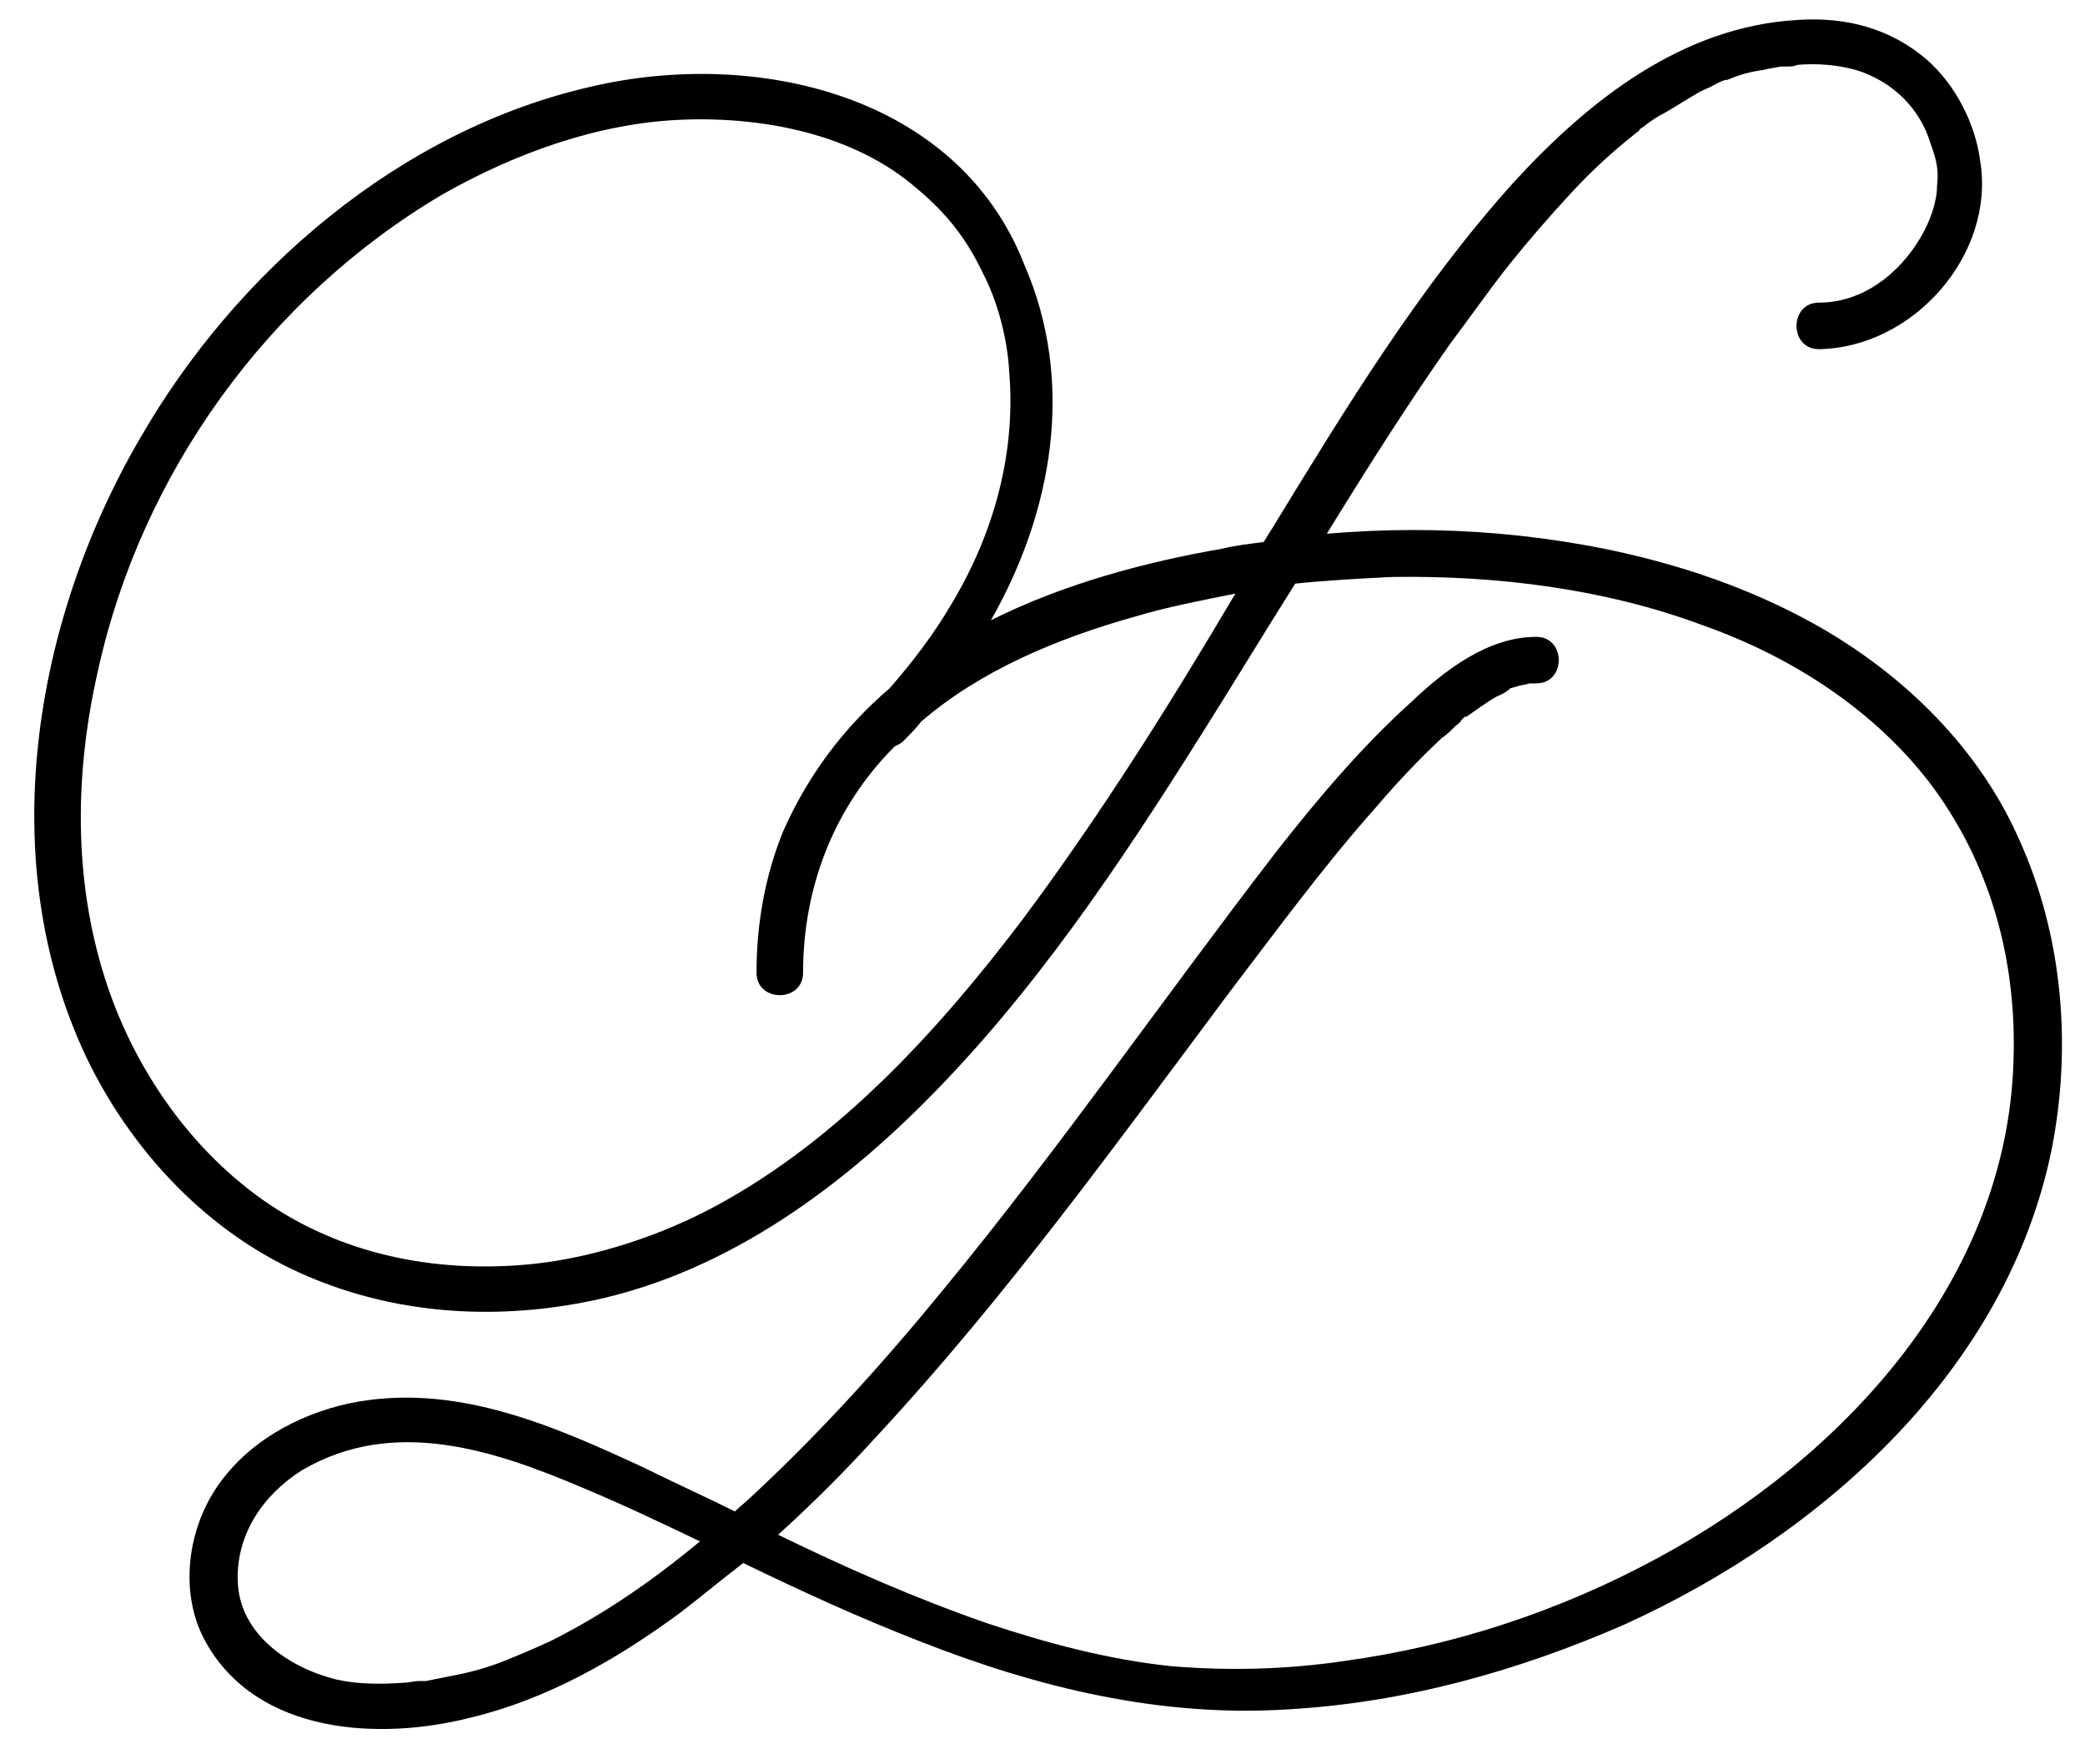 <?xml version="1.0" encoding="utf-8"?>
<!-- Generator: Adobe Illustrator 22.0.1, SVG Export Plug-In . SVG Version: 6.00 Build 0)  -->
<svg version="1.1" id="Layer_1" xmlns="http://www.w3.org/2000/svg" xmlns:xlink="http://www.w3.org/1999/xlink" x="0px" y="0px"
	 viewBox="0 0 125.4 106.1" style="enable-background:new 0 0 125.4 106.1;" xml:space="preserve">
<path d="M121.4,50.4c-2.4-5.4-6.8-9.7-11.8-12.6c-5.9-3.4-12.7-5.1-19.4-5.7c-3.5-0.3-6.9-0.3-10.4,0c2.4-3.9,4.8-7.7,7.4-11.4
	c1.2-1.6,2.4-3.3,3.5-4.7c1.2-1.5,2.5-3,3.8-4.4c1.2-1.3,2.5-2.5,3.9-3.6c0,0,0,0,0,0c0.1-0.1,0.2-0.1,0.2-0.2
	c0.1-0.1,0.3-0.2,0.4-0.3c0.4-0.3,0.7-0.5,1.1-0.7c0.7-0.4,1.3-0.8,2-1.2c0.3-0.2,0.7-0.3,1-0.5c0,0,0,0,0,0c0,0,0,0,0,0
	c0.1,0,0.1-0.1,0.2-0.1c0.2-0.1,0.4-0.2,0.6-0.2c0.7-0.3,1.4-0.5,2.2-0.6c0.3-0.1,0.6-0.1,1-0.2c0.1,0,0.3,0,0.4,0
	c0.2,0,0.4,0,0.6-0.1c1.2-0.1,2.4,0,3.5,0.3c2.3,0.7,3.9,2.4,4.5,4.4c0.4,1.1,0.5,1.6,0.4,2.6c0,0.9-0.4,2.1-1,3.1
	c-1.3,2.2-3.5,3.9-6.1,3.9c-1.8,0-1.8,2.8,0,2.8c5.7-0.1,10.6-5.7,9.7-11.3c-0.3-2.3-1.5-4.6-3.2-6.1c-2.2-1.9-4.9-2.6-7.8-2.4
	c-6.9,0.4-12.5,4.8-17,9.7c-5.7,6.3-10.2,13.7-14.6,20.9c-0.2,0.3-0.3,0.5-0.5,0.8c-0.8,0.1-1.7,0.2-2.5,0.4
	c-4.6,0.8-9.5,2.1-13.9,4.3c3.7-6.5,5.1-14.3,2-21.4C57.6,5.7,45.5,2.9,35.6,5.2C24.1,7.8,14.2,16.3,8.4,26.4
	C2,37.4-0.4,51.8,5.2,63.6c2.6,5.4,6.9,10.1,12.3,12.7c5.2,2.5,11,3.1,16.6,2.2c8.4-1.3,15.6-6.3,21.5-12.2
	c6.6-6.6,11.8-14.4,16.7-22.2c1.9-3,3.7-6,5.6-9c1.9-0.2,3.8-0.3,5.8-0.4c6.3-0.1,12.8,0.7,18.7,2.9c5.4,1.9,10.5,5.2,13.9,9.8
	c3.5,4.8,5,10.5,4.8,16.4c-0.4,13.3-10.3,23.9-21.4,29.9c-5.9,3.2-12.3,5.3-18.9,6.2c-3.4,0.5-6.9,0.6-10.4,0.3
	c-3.8-0.4-7.5-1.4-11.1-2.6c-4.3-1.5-8.4-3.3-12.5-5.3c2.1-1.9,4.1-3.9,6-6c7.7-8.3,14.4-17.6,21.2-26.7c2.9-3.8,5.6-7.5,8.8-11.1
	c1.2-1.4,2.5-2.8,3.9-4.1c0.3-0.2,0.6-0.5,0.8-0.7c0.1-0.1,0.3-0.2,0.4-0.4c0.1-0.1,0.1-0.1,0.2-0.2c0,0,0,0,0,0c0,0,0,0,0.1,0
	c0.6-0.4,1.1-0.8,1.8-1.2c0.2-0.1,0.5-0.2,0.7-0.4c0,0,0.1,0,0.1-0.1c0.1,0,0.3-0.1,0.4-0.1c0.2-0.1,0.5-0.1,0.8-0.2c0,0,0,0,0,0
	c0,0,0,0,0,0c0.1,0,0.2,0,0.4,0c1.8,0,1.8-2.8,0-2.8c-2.9,0-5.5,2-7.5,3.9c-3,2.7-5.7,5.9-8.2,9.1C70,60,63.7,69.1,56.7,77.6
	C53.1,82,49.3,86.2,45.2,90c-0.3,0.3-0.7,0.6-1,0.9c-1.8-0.9-3.6-1.7-5.4-2.6c-5.6-2.6-11.5-5.2-17.8-3.9c-3.2,0.7-6.2,2.4-8,5.1
	c-1.8,2.7-2.2,6.5-0.6,9.3c3.1,5.5,10.4,5.9,15.9,4.5c4.6-1.1,8.8-3.5,12.6-6.3c1.3-1,2.5-2,3.8-3c3.5,1.7,7,3.3,10.6,4.7
	c7.1,2.8,14.5,4.6,22.2,4.1c7-0.4,13.8-2.3,20.2-5.1c11.9-5.4,23-15.3,25.7-28.6C124.6,63,124.1,56.3,121.4,50.4z M98.5,8
	C98.5,8,98.6,7.9,98.5,8L98.5,8z M61.5,55.3c-5,6.6-11,13.2-18.4,17.2c-3.3,1.8-7.3,3.1-10.9,3.5c-5.6,0.6-11.2-0.4-15.9-3.5
	C11.5,69.3,8,64.2,6.3,58.8c-1.9-6-1.8-12.4-0.4-18.5c2.6-11.8,10.2-22.4,20.7-28.6C31,9.2,36,7.4,41,7.2c5-0.2,10.4,0.9,14.1,4.1
	c1.8,1.5,3,3,4,5.1c0.9,1.7,1.5,4,1.6,6c0.4,4.8-0.9,9.6-3.4,13.8c-1.1,1.9-2.4,3.6-3.8,5.2c-2.7,2.3-4.9,5.2-6.4,8.6
	c-1.1,2.7-1.6,5.6-1.6,8.5c0,1.8,2.8,1.8,2.8,0c0-5.2,1.9-10,5.5-13.6c0.2-0.1,0.4-0.2,0.5-0.3c0.4-0.4,0.8-0.8,1.1-1.2
	c3.6-3.1,8.2-5,12.8-6.3c2-0.6,4.1-1,6.1-1.4C70.4,42.3,66.2,49,61.5,55.3z M33.1,98.7c-1.1,0.5-1.8,0.8-2.8,1.2
	c-1,0.4-2.1,0.7-3.2,0.9c-0.5,0.1-1,0.2-1.5,0.3c-0.1,0-0.1,0-0.2,0c0,0-0.2,0-0.2,0c-0.3,0-0.6,0.1-0.9,0.1
	c-1.4,0.1-2.8,0.1-4.1-0.2c-2.8-0.7-5.8-2.7-5.9-5.9c-0.1-2.8,1.5-5.2,3.9-6.7c5.5-3.2,11.5-1.2,16.9,1.1c2.4,1,4.7,2.1,7,3.2
	C39.2,95.1,36.3,97.1,33.1,98.7z"/>
</svg>

